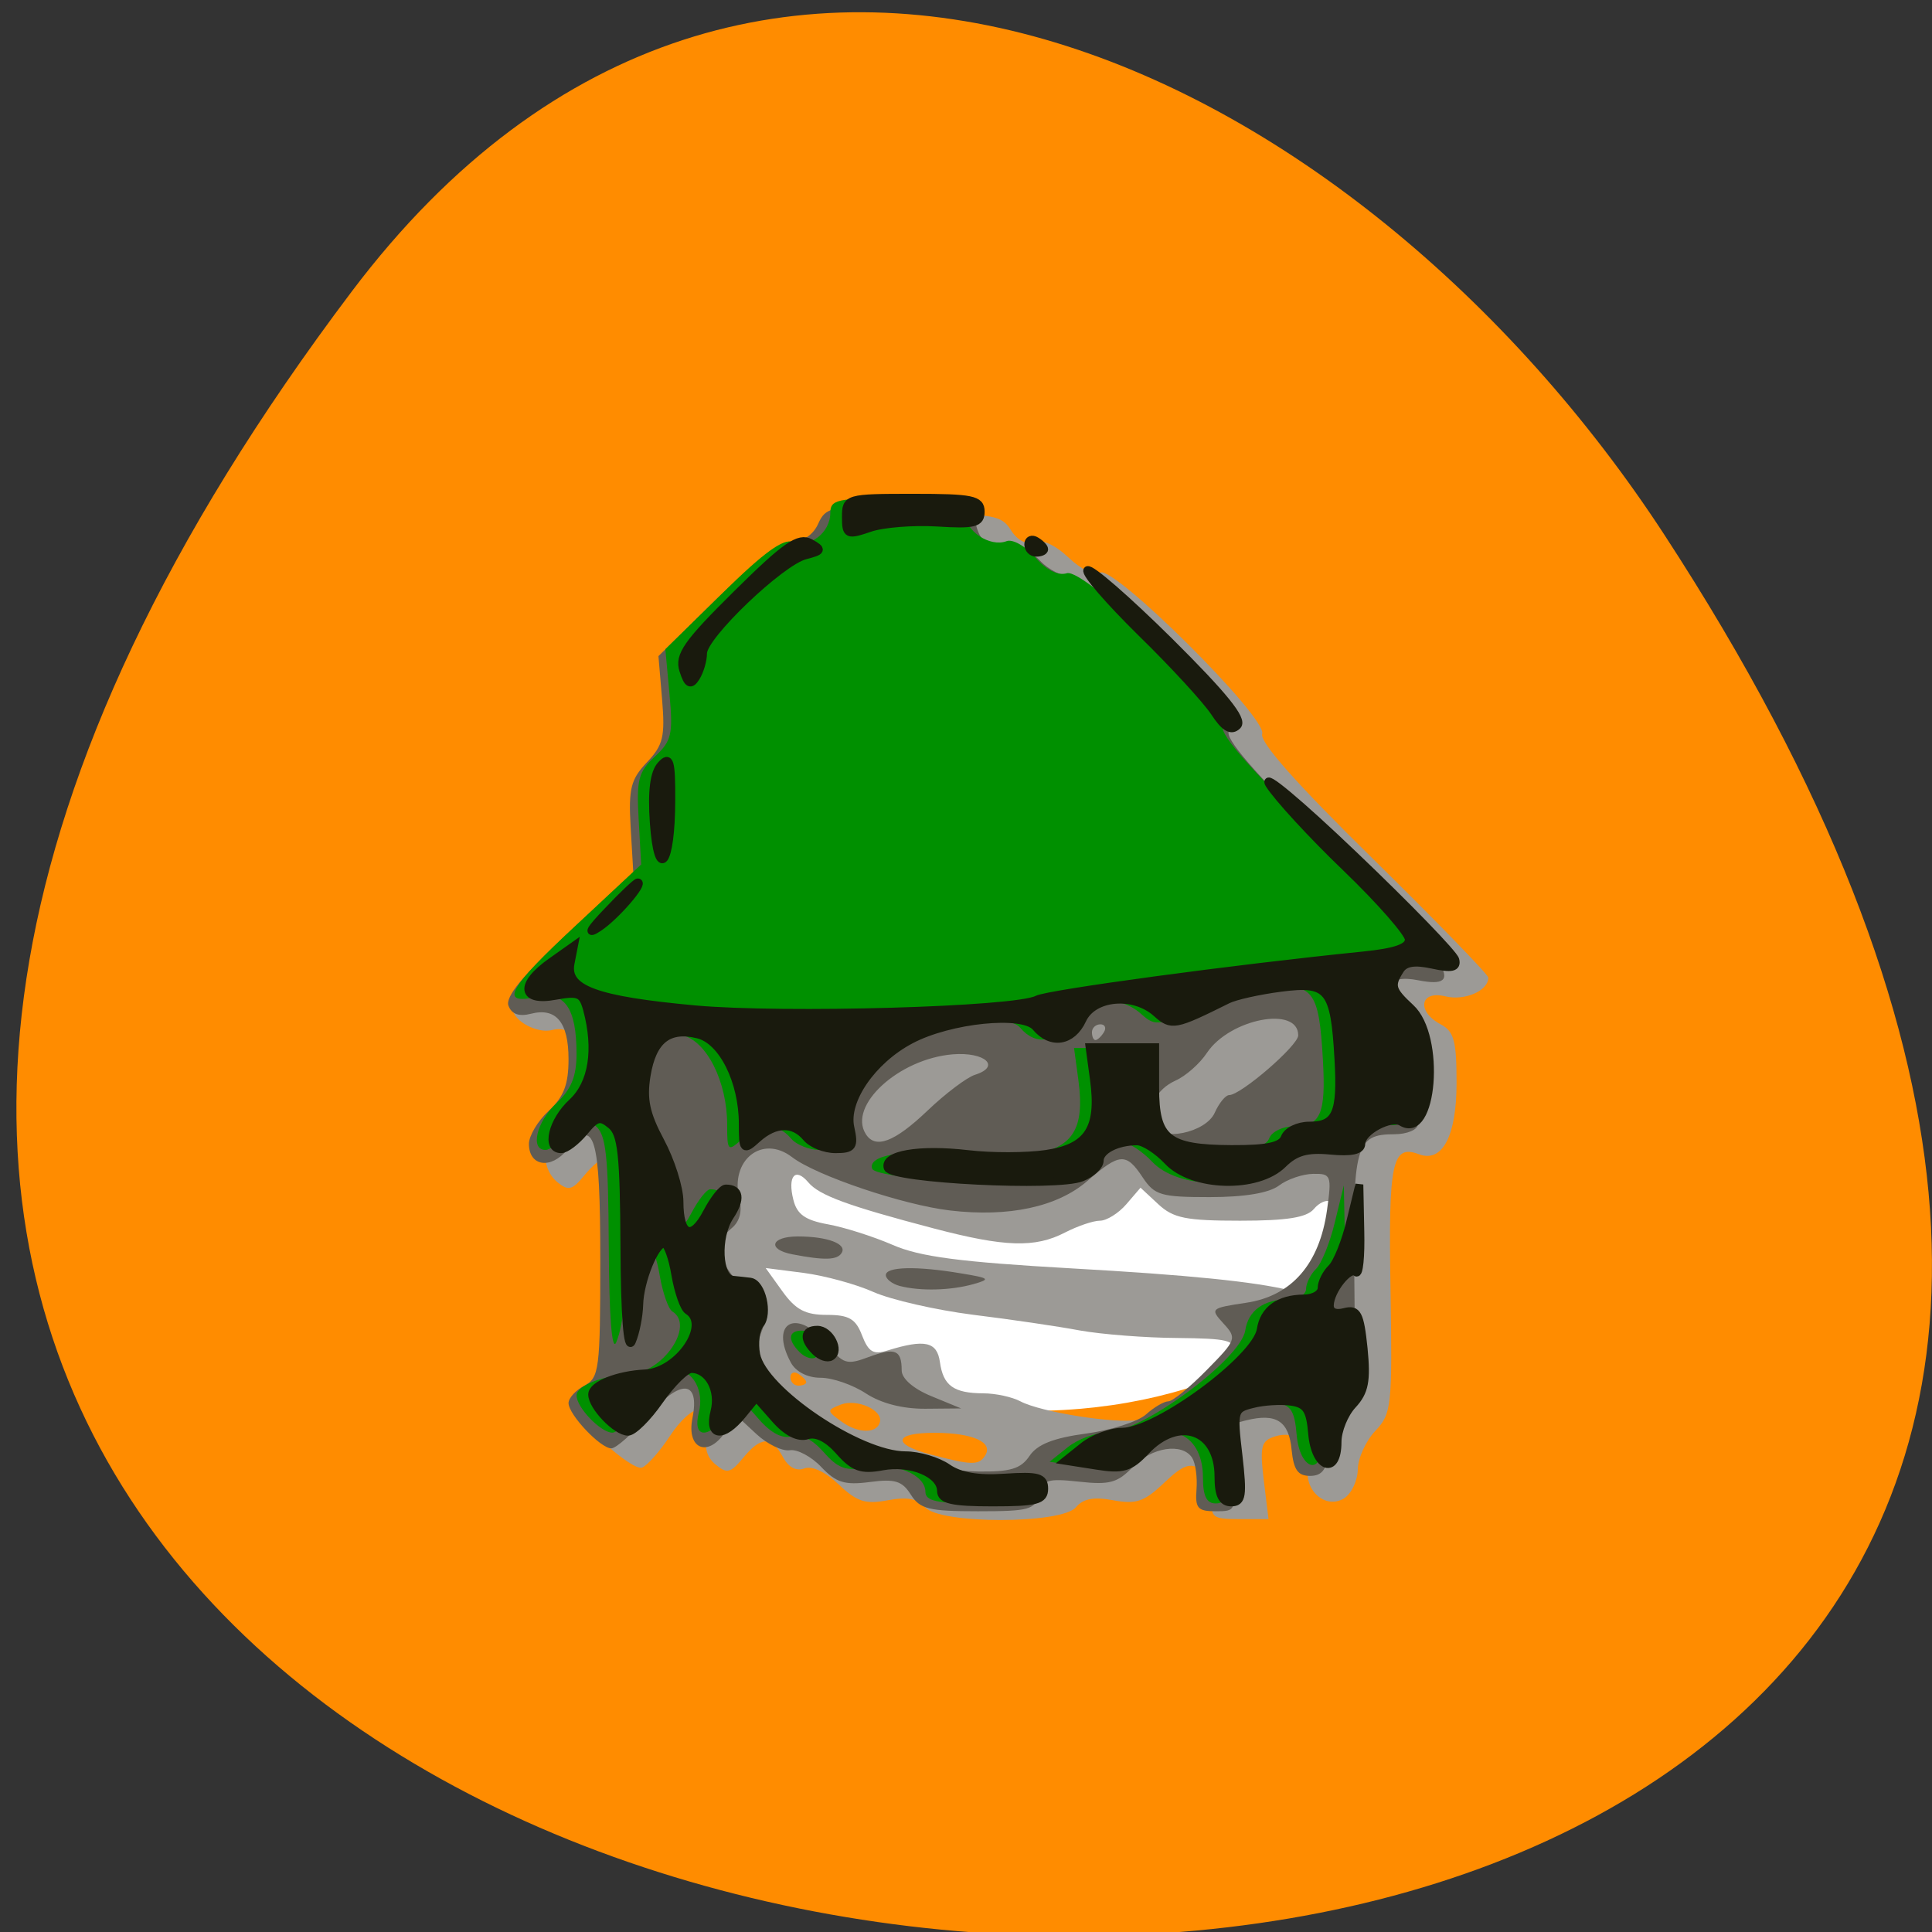
<svg xmlns="http://www.w3.org/2000/svg" xmlns:xlink="http://www.w3.org/1999/xlink" width="48px" height="48px" viewBox="0 0 48 48" version="1.1">
<rect x="0" y="0" width="48" height="48" fill="#333333" stroke="none"/>
<g id="surface1">
<path style=" stroke:none;fill-rule:nonzero;fill:rgb(100%,54.902%,0%);fill-opacity:1;" d="M 8.742 7.238 C -28.777 56.973 74.477 64.039 41.34 13.27 C 33.785 1.695 18.68 -5.938 8.742 7.238 Z M 8.742 7.238 "/>
<path style="fill-rule:evenodd;fill:rgb(100%,100%,100%);fill-opacity:1;stroke-width:1;stroke-linecap:butt;stroke-linejoin:miter;stroke:rgb(100%,100%,100%);stroke-opacity:1;stroke-miterlimit:4;" d="M 181.259 169.021 C 181.259 181.52 164.889 191.835 144.068 192.429 C 123.248 193.042 105.314 183.725 103.303 171.283 C 101.291 158.841 115.929 147.626 136.545 145.824 C 157.179 144.022 176.528 152.246 180.532 164.516 " transform="matrix(0.21,0,0,0.204,-4.238,-4.31)"/>
<path style=" stroke:none;fill-rule:nonzero;fill:rgb(61.176%,60.392%,58.824%);fill-opacity:1;" d="M 22.984 37.445 C 22.805 37.234 22.543 37.184 22.059 37.273 C 21.5 37.379 21.293 37.312 20.84 36.883 C 20.508 36.566 20.172 36.41 19.98 36.484 C 19.781 36.559 19.586 36.453 19.449 36.195 C 19.168 35.676 18.902 35.684 18.461 36.223 C 18.152 36.598 18.062 36.621 17.781 36.387 C 17.551 36.199 17.488 35.957 17.574 35.566 C 17.754 34.762 17.195 34.836 16.637 35.688 C 16.391 36.062 16.082 36.41 15.953 36.461 C 15.707 36.555 14.316 35.305 14.316 34.988 C 14.316 34.887 14.516 34.719 14.762 34.605 C 15.191 34.414 15.203 34.324 15.203 31.586 C 15.203 30.035 15.129 28.766 15.039 28.766 C 14.949 28.766 14.715 28.961 14.52 29.199 C 14.219 29.57 14.121 29.594 13.848 29.371 C 13.379 28.984 13.457 28.125 14.008 27.609 C 14.793 26.879 14.574 25.367 13.719 25.59 C 13.344 25.688 12.742 25.359 12.742 25.062 C 12.742 24.98 13.484 24.195 14.395 23.312 L 16.051 21.707 L 15.953 20.605 C 15.863 19.609 15.902 19.453 16.352 19.039 C 16.797 18.629 16.836 18.48 16.734 17.512 L 16.625 16.445 L 18.176 14.898 C 19.27 13.805 19.824 13.387 20.066 13.461 C 20.281 13.527 20.504 13.418 20.66 13.168 C 20.891 12.809 21.109 12.766 22.887 12.766 C 24.676 12.766 24.887 12.805 25.117 13.172 C 25.281 13.43 25.492 13.535 25.691 13.461 C 25.887 13.387 26.215 13.539 26.551 13.855 C 26.863 14.152 27.191 14.309 27.328 14.227 C 27.656 14.023 31.488 17.832 31.359 18.234 C 31.293 18.438 32.223 19.484 34.117 21.344 C 35.691 22.891 36.977 24.215 36.977 24.289 C 36.977 24.617 36.387 24.871 35.91 24.754 C 35.277 24.598 35.188 25.129 35.793 25.449 C 36.125 25.625 36.188 25.859 36.188 26.906 C 36.188 28.227 35.832 28.898 35.25 28.676 C 34.586 28.426 34.492 28.875 34.547 32.023 C 34.594 34.945 34.574 35.121 34.172 35.547 C 33.934 35.797 33.738 36.227 33.734 36.508 C 33.73 36.785 33.578 37.105 33.398 37.223 C 32.938 37.512 32.387 37.031 32.5 36.438 C 32.605 35.887 32.203 35.52 31.676 35.688 C 31.332 35.797 31.297 35.93 31.398 36.777 L 31.516 37.742 L 30.789 37.742 C 30.125 37.742 30.07 37.699 30.121 37.23 C 30.156 36.918 30.051 36.641 29.84 36.508 C 29.566 36.332 29.391 36.395 28.918 36.844 C 28.426 37.312 28.227 37.379 27.656 37.273 C 27.172 37.184 26.91 37.234 26.734 37.445 C 26.379 37.871 23.34 37.871 22.984 37.445 Z M 24.477 36.16 C 24.684 35.832 24.172 35.602 23.234 35.598 C 22.199 35.594 22.145 35.883 23.137 36.141 C 24.148 36.406 24.32 36.41 24.477 36.16 Z M 21.863 35.324 C 21.93 35.031 21.289 34.746 20.895 34.895 C 20.535 35.035 20.535 35.047 20.914 35.324 C 21.324 35.621 21.797 35.621 21.863 35.324 Z M 29.648 34.551 C 30.156 34.195 30.602 33.758 30.637 33.578 C 30.691 33.301 30.496 33.254 29.258 33.242 C 28.465 33.238 27.371 33.152 26.828 33.055 C 26.289 32.953 25.09 32.777 24.168 32.664 C 23.25 32.547 22.141 32.293 21.707 32.102 C 21.273 31.906 20.492 31.695 19.969 31.625 L 19.023 31.504 L 19.441 32.086 C 19.77 32.543 20.012 32.668 20.543 32.668 C 21.094 32.668 21.262 32.766 21.418 33.18 C 21.578 33.59 21.699 33.664 22.055 33.551 C 22.977 33.266 23.281 33.332 23.352 33.84 C 23.434 34.426 23.691 34.613 24.43 34.617 C 24.734 34.617 25.148 34.707 25.352 34.816 C 25.863 35.086 27.719 35.379 28.27 35.277 C 28.52 35.23 29.141 34.902 29.648 34.551 Z M 20.031 34.34 C 20.031 34.293 19.941 34.199 19.836 34.133 C 19.727 34.066 19.637 34.105 19.637 34.219 C 19.637 34.332 19.727 34.426 19.836 34.426 C 19.941 34.426 20.031 34.387 20.031 34.34 Z M 32.691 31.41 C 33.23 30.742 33.391 30.059 33.059 29.855 C 32.961 29.797 32.773 29.879 32.641 30.039 C 32.461 30.25 31.973 30.328 30.809 30.328 C 29.465 30.328 29.152 30.266 28.777 29.918 L 28.336 29.508 L 27.984 29.918 C 27.789 30.145 27.492 30.328 27.328 30.328 C 27.16 30.328 26.773 30.461 26.461 30.621 C 25.715 31.008 24.965 30.984 23.199 30.52 C 21.059 29.957 20.355 29.699 20.082 29.375 C 19.758 28.992 19.562 29.219 19.711 29.809 C 19.801 30.172 20.008 30.316 20.57 30.418 C 20.98 30.492 21.703 30.723 22.18 30.93 C 22.852 31.223 23.852 31.355 26.613 31.512 C 29.539 31.676 31.176 31.844 32.051 32.059 C 32.105 32.074 32.395 31.781 32.691 31.41 Z M 32.691 31.41 "/>
<path style=" stroke:none;fill-rule:nonzero;fill:rgb(37.647%,36.078%,33.333%);fill-opacity:1;" d="M 22.629 37.133 C 22.414 36.793 22.234 36.738 21.613 36.82 C 20.988 36.902 20.773 36.836 20.406 36.449 C 20.16 36.188 19.805 36 19.621 36.031 C 19.434 36.059 19.062 35.879 18.793 35.629 L 18.305 35.176 L 18 35.605 C 17.566 36.223 17.055 35.98 17.203 35.238 C 17.395 34.281 16.906 34.25 16.105 35.172 C 15.715 35.621 15.305 35.984 15.188 35.984 C 14.918 35.984 14.125 35.145 14.125 34.859 C 14.125 34.734 14.305 34.539 14.52 34.426 C 14.887 34.23 14.914 34.016 14.914 31.309 C 14.914 28.219 14.77 27.734 14.094 28.562 C 13.688 29.062 13.141 28.977 13.141 28.418 C 13.141 28.219 13.363 27.848 13.633 27.598 C 14.008 27.25 14.125 26.941 14.125 26.316 C 14.125 25.395 13.816 25.023 13.184 25.188 C 12.895 25.262 12.711 25.195 12.633 24.988 C 12.547 24.77 12.992 24.227 14.121 23.176 L 15.734 21.672 L 15.668 20.551 C 15.613 19.59 15.672 19.363 16.074 18.938 C 16.477 18.512 16.527 18.301 16.449 17.371 L 16.359 16.301 L 17.805 14.879 C 18.727 13.977 19.41 13.457 19.691 13.457 C 19.961 13.453 20.211 13.277 20.328 13.012 C 20.512 12.602 20.648 12.57 22.328 12.57 C 24.086 12.57 24.133 12.582 24.254 13.059 C 24.352 13.438 24.508 13.547 24.938 13.547 C 25.242 13.547 25.652 13.723 25.848 13.938 C 26.047 14.152 26.395 14.328 26.621 14.328 C 27.184 14.328 30.598 17.719 30.523 18.199 C 30.484 18.43 31.41 19.465 33.246 21.242 C 36.035 23.945 36.453 24.594 35.238 24.355 C 34.449 24.195 34.27 24.582 34.844 25.223 C 35.285 25.715 35.363 26.27 35.227 27.938 C 35.219 28.07 34.953 28.18 34.641 28.18 C 33.68 28.18 33.602 28.461 33.648 31.781 C 33.68 34.297 33.633 34.879 33.379 35.16 C 33.211 35.348 33.043 35.762 33.008 36.082 C 32.961 36.516 32.84 36.668 32.547 36.668 C 32.246 36.668 32.141 36.52 32.09 36.023 C 32.023 35.305 31.711 35.102 30.957 35.289 C 30.469 35.41 30.457 35.453 30.586 36.48 C 30.719 37.535 30.715 37.547 30.203 37.547 C 29.758 37.547 29.691 37.473 29.727 37.004 C 29.75 36.707 29.703 36.355 29.621 36.223 C 29.379 35.836 28.609 35.953 28.141 36.449 C 27.766 36.84 27.566 36.895 26.812 36.812 C 26.027 36.727 25.91 36.762 25.816 37.129 C 25.715 37.508 25.57 37.547 24.297 37.547 C 23.078 37.547 22.855 37.492 22.629 37.133 Z M 25.578 36.172 C 25.773 35.883 26.172 35.727 26.98 35.617 C 27.602 35.535 28.273 35.32 28.473 35.141 C 28.672 34.961 28.922 34.816 29.027 34.816 C 29.133 34.816 29.562 34.465 29.98 34.039 C 30.719 33.289 30.734 33.25 30.398 32.883 C 30.059 32.512 30.074 32.5 30.961 32.367 C 32.09 32.199 32.781 31.406 32.969 30.066 C 33.09 29.203 33.07 29.156 32.625 29.164 C 32.367 29.168 31.98 29.297 31.773 29.457 C 31.523 29.641 30.922 29.742 30.051 29.742 C 28.844 29.742 28.684 29.695 28.391 29.254 C 27.98 28.633 27.82 28.641 27.016 29.34 C 26.273 29.984 25.066 30.246 23.605 30.074 C 22.438 29.938 20.277 29.207 19.68 28.75 C 18.934 28.176 18.125 28.828 18.371 29.801 C 18.445 30.094 18.375 30.352 18.18 30.512 C 17.723 30.887 17.797 31.27 18.473 32.031 C 18.875 32.48 19.031 32.82 18.941 33.031 C 18.867 33.207 18.766 33.531 18.715 33.754 C 18.496 34.738 22.07 36.531 24.297 36.559 C 25.105 36.57 25.363 36.492 25.578 36.172 Z M 21.516 34.621 C 21.191 34.406 20.684 34.23 20.387 34.23 C 20.062 34.23 19.773 34.082 19.648 33.852 C 19.102 32.84 19.812 32.484 20.555 33.402 C 20.949 33.891 21.039 33.918 21.582 33.715 C 22.238 33.473 22.402 33.535 22.402 34.047 C 22.402 34.25 22.691 34.504 23.141 34.688 L 23.879 34.992 L 22.992 35 C 22.426 35.004 21.895 34.867 21.516 34.621 Z M 22.352 31.949 C 22.164 31.898 22.008 31.777 22.008 31.68 C 22.008 31.469 22.77 31.449 23.879 31.637 C 24.594 31.754 24.621 31.781 24.176 31.906 C 23.617 32.062 22.863 32.082 22.352 31.949 Z M 19.691 31.164 C 19.051 31.043 19.148 30.719 19.824 30.719 C 20.559 30.719 21.051 30.906 20.91 31.129 C 20.801 31.309 20.48 31.316 19.691 31.164 Z M 23.039 27.598 C 23.488 27.168 24.023 26.766 24.223 26.703 C 24.879 26.496 24.473 26.129 23.664 26.195 C 22.328 26.309 21.066 27.465 21.508 28.172 C 21.746 28.555 22.219 28.379 23.039 27.598 Z M 30.18 27.645 C 30.289 27.402 30.449 27.207 30.539 27.207 C 30.828 27.207 32.254 25.977 32.254 25.723 C 32.254 24.98 30.551 25.309 29.984 26.16 C 29.812 26.422 29.461 26.734 29.203 26.848 C 28.727 27.066 28.508 27.504 28.66 27.949 C 28.805 28.379 29.957 28.148 30.18 27.645 Z M 27.426 25.645 C 27.492 25.539 27.453 25.449 27.34 25.449 C 27.223 25.449 27.129 25.539 27.129 25.645 C 27.129 25.754 27.168 25.84 27.215 25.84 C 27.266 25.84 27.359 25.754 27.426 25.645 Z M 27.426 25.645 "/>
<path style=" stroke:none;fill-rule:nonzero;fill:rgb(0%,56.471%,0%);fill-opacity:1;" d="M 22.992 37.066 C 22.992 36.637 22.242 36.324 21.531 36.457 C 21.016 36.555 20.82 36.484 20.461 36.074 C 20.176 35.754 19.895 35.613 19.672 35.684 C 19.445 35.754 19.16 35.609 18.863 35.27 L 18.402 34.746 L 18.055 35.172 C 17.57 35.766 17.203 35.723 17.363 35.09 C 17.5 34.559 17.215 34.035 16.789 34.035 C 16.652 34.035 16.297 34.387 15.996 34.816 C 15.699 35.246 15.344 35.594 15.215 35.594 C 14.926 35.594 14.324 34.969 14.324 34.668 C 14.324 34.43 14.961 34.176 15.641 34.145 C 16.473 34.102 17.27 32.93 16.703 32.582 C 16.605 32.52 16.465 32.121 16.391 31.691 C 16.32 31.262 16.191 30.914 16.109 30.914 C 15.887 30.914 15.508 31.84 15.492 32.434 C 15.484 32.723 15.402 33.137 15.309 33.352 C 15.203 33.594 15.133 32.707 15.125 30.984 C 15.113 28.699 15.059 28.184 14.793 27.969 C 14.52 27.742 14.426 27.77 14.121 28.141 C 13.926 28.375 13.672 28.57 13.551 28.57 C 13.164 28.57 13.328 27.867 13.832 27.402 C 14.191 27.062 14.324 26.742 14.324 26.184 C 14.324 25.039 14.027 24.617 13.324 24.77 C 12.391 24.973 12.621 24.559 14.34 22.961 L 15.93 21.477 L 15.867 20.352 C 15.809 19.375 15.863 19.172 16.27 18.797 C 16.684 18.41 16.727 18.242 16.633 17.246 L 16.531 16.129 L 17.953 14.734 C 18.98 13.723 19.465 13.371 19.707 13.465 C 20.125 13.621 20.629 13.23 20.629 12.742 C 20.629 12.414 20.797 12.375 22.301 12.375 C 23.836 12.375 23.977 12.41 23.977 12.762 C 23.977 13.191 24.594 13.602 25.008 13.445 C 25.156 13.387 25.477 13.566 25.719 13.844 C 25.996 14.164 26.285 14.309 26.504 14.242 C 26.961 14.098 30.547 17.629 30.383 18.059 C 30.305 18.258 31.168 19.227 33.035 21.031 C 34.555 22.504 35.801 23.805 35.801 23.918 C 35.801 24.043 35.598 24.074 35.289 24 C 34.797 23.875 34.223 24.141 34.223 24.488 C 34.223 24.582 34.422 24.836 34.66 25.059 C 35.43 25.766 35.219 28.379 34.434 27.895 C 34.164 27.734 33.434 28.129 33.434 28.438 C 33.434 28.602 33.188 28.656 32.664 28.605 C 32.082 28.551 31.797 28.633 31.484 28.941 C 30.855 29.566 29.238 29.52 28.625 28.863 C 28.375 28.598 28.031 28.375 27.863 28.375 C 27.363 28.375 26.934 28.598 26.934 28.855 C 26.934 28.984 26.734 29.176 26.488 29.273 C 25.879 29.523 21.766 29.316 21.668 29.035 C 21.559 28.703 22.449 28.551 23.66 28.691 C 24.246 28.762 25.125 28.758 25.605 28.688 C 26.652 28.531 26.957 28.055 26.793 26.84 L 26.684 26.035 L 28.312 26.035 L 28.312 27.039 C 28.312 28.316 28.613 28.559 30.211 28.566 C 31.109 28.57 31.453 28.496 31.535 28.277 C 31.598 28.117 31.867 27.984 32.137 27.984 C 32.809 27.984 32.945 27.684 32.867 26.328 C 32.77 24.59 32.621 24.402 31.43 24.559 C 30.887 24.629 30.297 24.762 30.117 24.852 C 28.797 25.508 28.723 25.523 28.348 25.188 C 27.777 24.676 26.773 24.766 26.504 25.352 C 26.25 25.902 25.727 25.988 25.348 25.535 C 25.027 25.152 23.211 25.336 22.238 25.852 C 21.277 26.359 20.59 27.363 20.738 28.031 C 20.844 28.508 20.797 28.57 20.371 28.57 C 20.105 28.57 19.777 28.441 19.645 28.277 C 19.324 27.898 18.875 27.906 18.426 28.309 C 18.086 28.617 18.066 28.598 18.066 27.941 C 18.066 26.879 17.562 25.867 16.953 25.719 C 16.219 25.535 15.82 25.855 15.676 26.738 C 15.578 27.328 15.656 27.695 16.02 28.375 C 16.277 28.855 16.492 29.531 16.492 29.875 C 16.492 30.73 16.805 30.852 17.176 30.141 C 17.348 29.812 17.559 29.547 17.645 29.547 C 17.992 29.547 18.031 29.809 17.746 30.238 C 17.402 30.758 17.453 31.777 17.82 31.816 C 17.957 31.828 18.148 31.852 18.25 31.863 C 18.539 31.902 18.711 32.66 18.496 32.922 C 18.387 33.051 18.344 33.391 18.398 33.676 C 18.574 34.57 20.957 36.18 22.109 36.18 C 22.438 36.18 22.91 36.32 23.156 36.492 C 23.461 36.703 23.914 36.781 24.578 36.734 C 25.402 36.68 25.555 36.723 25.555 37.012 C 25.555 37.301 25.359 37.352 24.273 37.352 C 23.281 37.352 22.992 37.289 22.992 37.066 Z M 29.887 36.707 C 29.887 35.543 28.898 35.199 28.074 36.078 C 27.688 36.492 27.504 36.543 26.852 36.438 L 26.078 36.316 L 26.527 35.957 C 26.773 35.758 27.211 35.594 27.496 35.594 C 28.367 35.586 30.824 33.773 30.938 33.055 C 31.012 32.562 31.391 32.285 32.008 32.281 C 32.25 32.281 32.449 32.164 32.449 32.023 C 32.449 31.887 32.559 31.66 32.695 31.527 C 32.832 31.395 33.043 30.871 33.164 30.367 L 33.387 29.449 L 33.41 30.605 C 33.426 31.238 33.379 31.703 33.305 31.633 C 33.148 31.477 32.66 32.082 32.652 32.449 C 32.648 32.613 32.785 32.68 33.02 32.617 C 33.336 32.535 33.402 32.66 33.492 33.523 C 33.57 34.328 33.52 34.602 33.219 34.926 C 33.012 35.148 32.844 35.562 32.844 35.852 C 32.844 36.695 32.289 36.512 32.215 35.645 C 32.164 35.047 32.07 34.902 31.691 34.848 C 31.438 34.812 31.008 34.836 30.738 34.906 C 30.262 35.023 30.25 35.066 30.383 36.188 C 30.496 37.18 30.473 37.352 30.203 37.352 C 29.977 37.352 29.887 37.168 29.887 36.707 Z M 19.871 33.598 C 19.562 33.293 19.582 33.059 19.918 33.059 C 20.23 33.059 20.496 33.582 20.258 33.727 C 20.172 33.781 19.996 33.723 19.871 33.598 Z M 19.871 33.598 "/>
<path style="fill-rule:nonzero;fill:rgb(9.804%,10.196%,5.098%);fill-opacity:1;stroke-width:1;stroke-linecap:butt;stroke-linejoin:miter;stroke:rgb(9.804%,10.196%,5.098%);stroke-opacity:1;stroke-miterlimit:4;" d="M 111.547 203.044 C 111.547 200.842 107.741 199.24 104.132 199.921 C 101.515 200.421 100.524 200.061 98.7 197.959 C 97.253 196.317 95.825 195.597 94.695 195.957 C 93.545 196.317 92.098 195.577 90.591 193.835 L 88.252 191.152 L 86.487 193.334 C 84.029 196.377 82.165 196.157 82.978 192.914 C 83.672 190.191 82.225 187.509 80.064 187.509 C 79.37 187.509 77.566 189.31 76.039 191.513 C 74.532 193.715 72.728 195.497 72.074 195.497 C 70.607 195.497 67.554 192.293 67.554 190.752 C 67.554 189.531 70.785 188.229 74.235 188.069 C 78.458 187.849 82.502 181.843 79.628 180.061 C 79.132 179.741 78.418 177.699 78.042 175.497 C 77.685 173.294 77.03 171.513 76.614 171.513 C 75.484 171.513 73.561 176.257 73.482 179.3 C 73.442 180.782 73.026 182.904 72.55 184.005 C 72.014 185.246 71.658 180.702 71.618 171.873 C 71.558 160.161 71.281 157.519 69.933 156.418 C 68.545 155.257 68.069 155.397 66.523 157.299 C 65.531 158.5 64.243 159.501 63.628 159.501 C 61.665 159.501 62.498 155.897 65.056 153.515 C 67.593 151.112 68.267 146.808 66.899 141.663 C 66.344 139.641 65.849 139.421 62.914 139.961 C 58.592 140.782 58.315 138.52 62.399 135.617 L 65.254 133.575 L 64.818 135.837 C 64.203 139.121 68.01 140.522 80.54 141.683 C 91.761 142.704 120.965 141.863 123.681 140.422 C 125.108 139.681 148.503 136.478 164.8 134.816 C 168.884 134.396 170.549 133.815 170.549 132.774 C 170.549 131.993 167 127.889 162.659 123.665 C 158.317 119.461 153.955 114.656 152.944 113.015 C 151.953 111.353 156.75 115.397 163.59 122.004 C 170.45 128.61 176.2 134.616 176.398 135.357 C 176.656 136.378 175.962 136.538 173.523 135.997 C 171.263 135.497 170.034 135.697 169.439 136.658 C 168.17 138.66 168.329 139.221 170.767 141.503 C 174.673 145.126 173.602 158.52 169.617 156.037 C 168.249 155.217 164.542 157.239 164.542 158.82 C 164.542 159.661 163.293 159.941 160.636 159.681 C 157.682 159.401 156.235 159.821 154.649 161.403 C 151.457 164.606 143.249 164.366 140.136 161.002 C 138.867 159.641 137.123 158.5 136.27 158.5 C 133.733 158.5 131.552 159.641 131.552 160.962 C 131.552 161.623 130.541 162.604 129.292 163.104 C 126.199 164.386 105.322 163.325 104.826 161.883 C 104.271 160.181 108.792 159.401 114.938 160.121 C 117.911 160.482 122.372 160.462 124.811 160.101 C 130.124 159.301 131.671 156.858 130.838 150.632 L 130.283 146.508 L 138.55 146.508 L 138.55 151.653 C 138.55 158.199 140.077 159.441 148.186 159.481 C 152.746 159.501 154.49 159.12 154.907 157.999 C 155.224 157.178 156.592 156.498 157.96 156.498 C 161.37 156.498 162.064 154.956 161.667 148.009 C 161.172 139.101 160.418 138.14 154.371 138.94 C 151.616 139.301 148.622 139.981 147.71 140.442 C 141.009 143.805 140.632 143.885 138.729 142.164 C 135.834 139.541 130.739 140.001 129.371 143.004 C 128.082 145.827 125.425 146.268 123.502 143.945 C 121.877 141.983 112.658 142.924 107.721 145.567 C 102.844 148.17 99.354 153.315 100.108 156.738 C 100.643 159.18 100.405 159.501 98.244 159.501 C 96.896 159.501 95.231 158.84 94.557 157.999 C 92.931 156.057 90.651 156.097 88.371 158.159 C 86.646 159.741 86.547 159.641 86.547 156.278 C 86.547 150.832 83.989 145.647 80.896 144.886 C 77.169 143.945 75.147 145.587 74.413 150.111 C 73.918 153.134 74.314 155.016 76.158 158.5 C 77.467 160.962 78.557 164.426 78.557 166.187 C 78.557 170.572 80.143 171.192 82.027 167.549 C 82.899 165.867 83.969 164.506 84.406 164.506 C 86.17 164.506 86.368 165.847 84.921 168.049 C 83.176 170.712 83.434 175.937 85.298 176.137 C 85.992 176.197 86.963 176.317 87.479 176.378 C 88.946 176.578 89.818 180.462 88.728 181.803 C 88.173 182.464 87.955 184.205 88.232 185.667 C 89.124 190.251 101.218 198.499 107.067 198.499 C 108.732 198.499 111.131 199.22 112.38 200.101 C 113.926 201.182 116.226 201.583 119.597 201.342 C 123.78 201.062 124.553 201.282 124.553 202.764 C 124.553 204.245 123.562 204.505 118.05 204.505 C 113.014 204.505 111.547 204.185 111.547 203.044 Z M 146.54 201.202 C 146.54 195.236 141.524 193.475 137.341 197.979 C 135.378 200.101 134.446 200.361 131.135 199.821 L 127.21 199.2 L 129.49 197.358 C 130.739 196.337 132.959 195.497 134.407 195.497 C 138.828 195.456 151.298 186.167 151.873 182.484 C 152.25 179.961 154.173 178.54 157.306 178.52 C 158.535 178.52 159.546 177.919 159.546 177.198 C 159.546 176.498 160.101 175.336 160.795 174.656 C 161.489 173.975 162.559 171.292 163.174 168.71 L 164.304 164.005 L 164.423 169.931 C 164.502 173.174 164.264 175.557 163.888 175.196 C 163.095 174.396 160.616 177.499 160.577 179.381 C 160.557 180.221 161.251 180.562 162.44 180.241 C 164.046 179.821 164.383 180.462 164.839 184.886 C 165.236 189.01 164.978 190.411 163.452 192.073 C 162.401 193.214 161.548 195.336 161.548 196.818 C 161.548 201.142 158.733 200.201 158.356 195.757 C 158.099 192.694 157.623 191.953 155.7 191.673 C 154.411 191.493 152.23 191.613 150.862 191.973 C 148.443 192.574 148.384 192.794 149.058 198.54 C 149.633 203.625 149.514 204.505 148.146 204.505 C 146.996 204.505 146.54 203.565 146.54 201.202 Z M 95.706 185.266 C 94.14 183.705 94.239 182.504 95.944 182.504 C 97.53 182.504 98.879 185.186 97.669 185.927 C 97.233 186.207 96.341 185.907 95.706 185.266 Z M 69.497 129.171 C 71.38 127.149 73.105 125.507 73.303 125.507 C 74.195 125.507 70.488 129.851 68.386 131.253 C 66.84 132.294 67.217 131.573 69.497 129.171 Z M 75.325 117.899 C 75.048 113.915 75.345 111.533 76.237 110.552 C 77.328 109.311 77.546 110.032 77.526 115.037 C 77.506 123.345 75.861 125.487 75.325 117.899 Z M 146.025 103.805 C 145.013 102.264 140.87 97.699 136.786 93.675 C 132.721 89.631 129.668 86.068 130.005 85.728 C 130.342 85.367 134.982 89.451 140.315 94.776 C 147.194 101.683 149.673 104.766 148.919 105.527 C 148.146 106.308 147.313 105.807 146.025 103.805 Z M 79.053 98.5 C 78.438 96.598 79.528 95.037 85.813 88.751 C 91.94 82.624 93.625 81.443 95.052 82.244 C 96.618 83.125 96.559 83.285 94.418 83.846 C 91.325 84.646 81.551 94.076 81.531 96.298 C 81.531 97.239 81.115 98.62 80.639 99.381 C 79.965 100.462 79.608 100.262 79.053 98.5 Z M 122.551 82.444 C 122.551 81.864 123.007 81.663 123.542 82.004 C 124.097 82.344 124.553 82.825 124.553 83.065 C 124.553 83.305 124.097 83.505 123.542 83.505 C 123.007 83.505 122.551 83.025 122.551 82.444 Z M 99.553 78.961 C 99.553 76.558 99.691 76.498 108.038 76.498 C 115.473 76.498 116.543 76.719 116.543 78.26 C 116.543 79.762 115.75 79.962 111.032 79.661 C 107.999 79.481 104.172 79.782 102.527 80.362 C 99.751 81.323 99.553 81.243 99.553 78.961 Z M 99.553 78.961 " transform="matrix(0.197,0,0,0.195,1.405,-2.551)"/>
</g>
</svg>
